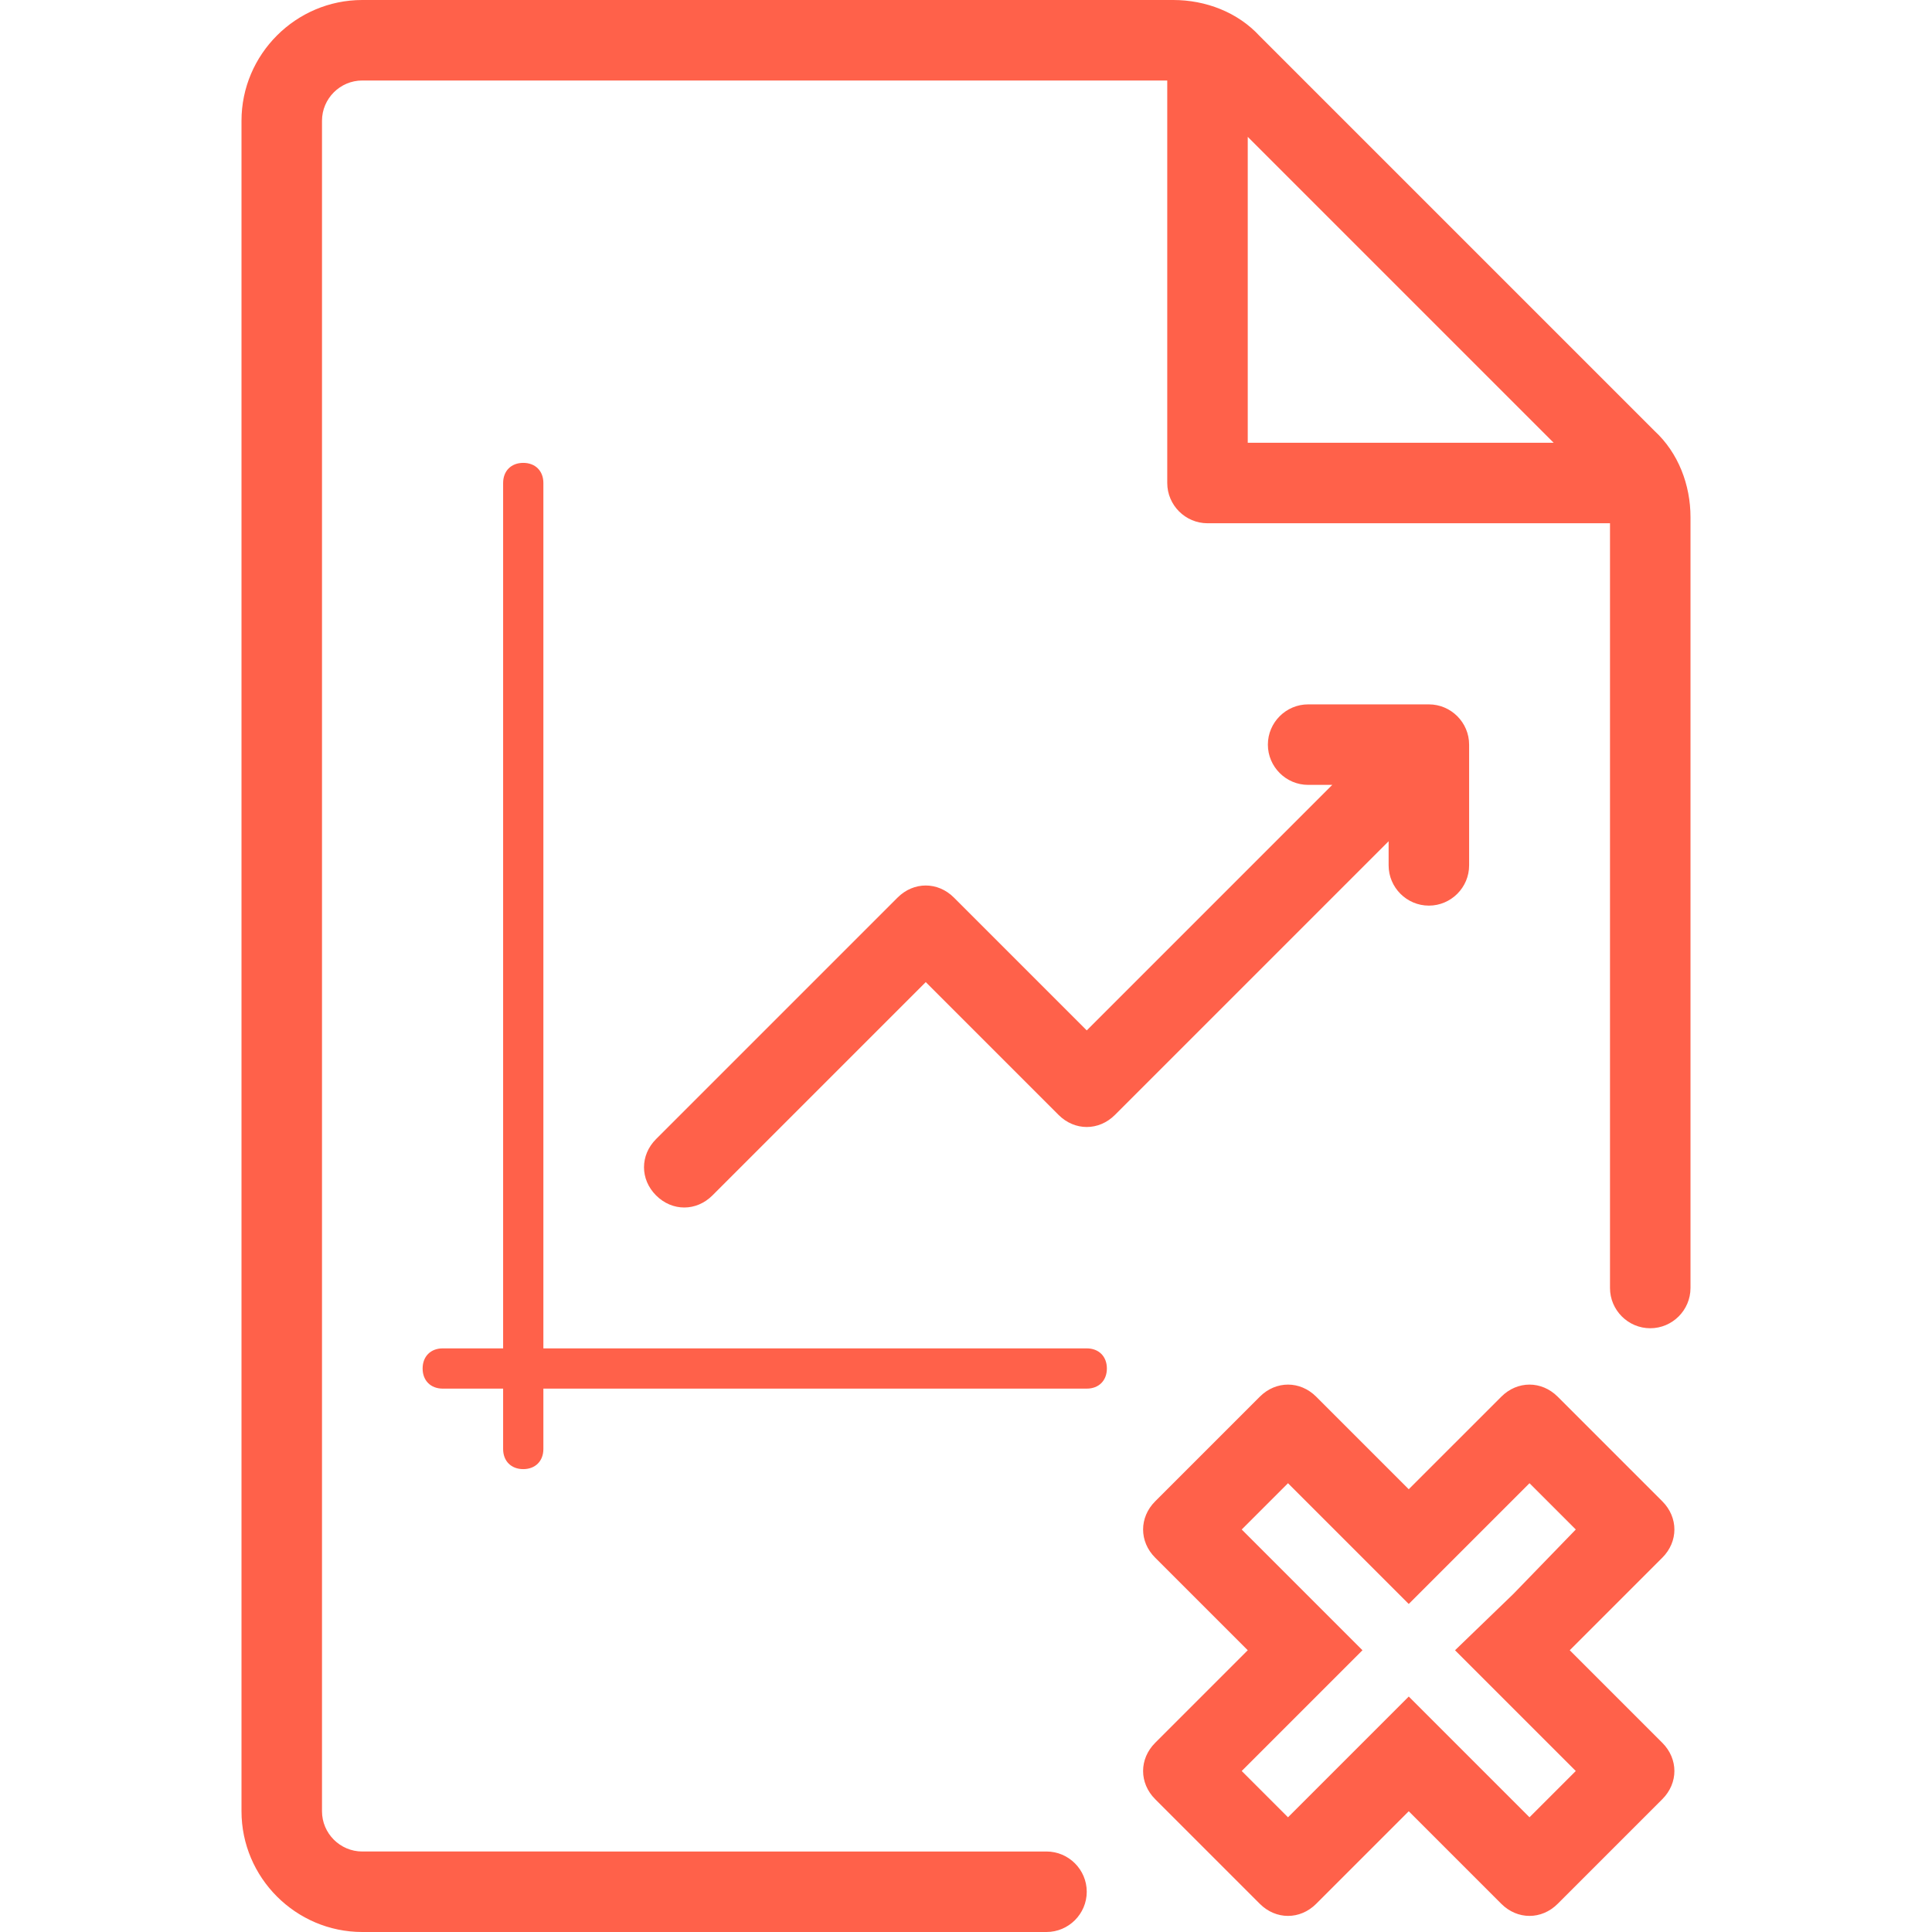 <?xml version="1.0" encoding="utf-8"?>
<!-- Generator: Adobe Illustrator 17.1.0, SVG Export Plug-In . SVG Version: 6.00 Build 0)  -->
<!DOCTYPE svg PUBLIC "-//W3C//DTD SVG 1.1//EN" "http://www.w3.org/Graphics/SVG/1.1/DTD/svg11.dtd">
<svg version="1.1" id="Layer_1" xmlns="http://www.w3.org/2000/svg" xmlns:xlink="http://www.w3.org/1999/xlink" x="0px" y="0px"
	 viewBox="0 0 96 96" style="enable-background:new 0 0 96 96;" xml:space="preserve">
<style type="text/css">
	.st0{fill:#FF614A;}
</style>
<path class="st0" d="M82.2,21.4L62.6,1.8C61.5,0.6,59.9,0,58.3,0H18c-3.3,0-6,2.7-6,6v84c0,3.3,2.7,6,6,6h34c1.1,0,2-0.9,2-2
	s-0.9-2-2-2H18c-1.1,0-2-0.9-2-2V6c0-1.1,0.9-2,2-2h40v20v0v0c0,1.1,0.9,2,2,2h20v38c0,1.1,0.9,2,2,2s2-0.9,2-2V25.7
	C84,24.1,83.4,22.5,82.2,21.4z M77.2,22H62V6.8L77.2,22z M82.6,74.6l-5.2-5.2C77,69,76.5,68.8,76,68.8s-1,0.2-1.4,0.6L70,74
	l-4.6-4.6C65,69,64.5,68.8,64,68.8s-1,0.2-1.4,0.6l-5.2,5.2c-0.8,0.8-0.8,2,0,2.8L62,82l-4.6,4.6c-0.8,0.8-0.8,2,0,2.8l5.2,5.2
	c0.4,0.4,0.9,0.6,1.4,0.6s1-0.2,1.4-0.6L70,90l4.6,4.6c0.4,0.4,0.9,0.6,1.4,0.6s1-0.2,1.4-0.6l5.2-5.2c0.8-0.8,0.8-2,0-2.8L78,82
	l4.6-4.6C83.4,76.6,83.4,75.4,82.6,74.6z M75.2,79.2L72.3,82l2.8,2.8l3.2,3.2L76,90.3l-3.2-3.2L70,84.3l-2.8,2.8L64,90.3L61.7,88
	l3.2-3.2l2.8-2.8l-2.8-2.8L61.7,76l2.3-2.3l3.2,3.2l2.8,2.8l2.8-2.8l3.2-3.2l2.3,2.3L75.2,79.2z M55,68c0,0.6-0.4,1-1,1H27v3
	c0,0.6-0.4,1-1,1s-1-0.4-1-1v-3h-3c-0.6,0-1-0.4-1-1s0.4-1,1-1h3V24c0-0.6,0.4-1,1-1s1,0.4,1,1v43h27C54.6,67,55,67.4,55,68z
	 M69,41.8L55.4,55.4C55,55.8,54.5,56,54,56s-1-0.2-1.4-0.6L46,48.8L35.4,59.4C35,59.8,34.5,60,34,60s-1-0.2-1.4-0.6
	c-0.8-0.8-0.8-2,0-2.8l12-12c0.8-0.8,2-0.8,2.8,0l6.6,6.6L66.2,39H65c-1.1,0-2-0.9-2-2s0.9-2,2-2h6c1.1,0,2,0.9,2,2v6
	c0,1.1-0.9,2-2,2s-2-0.9-2-2V41.8z"/>
</svg>
